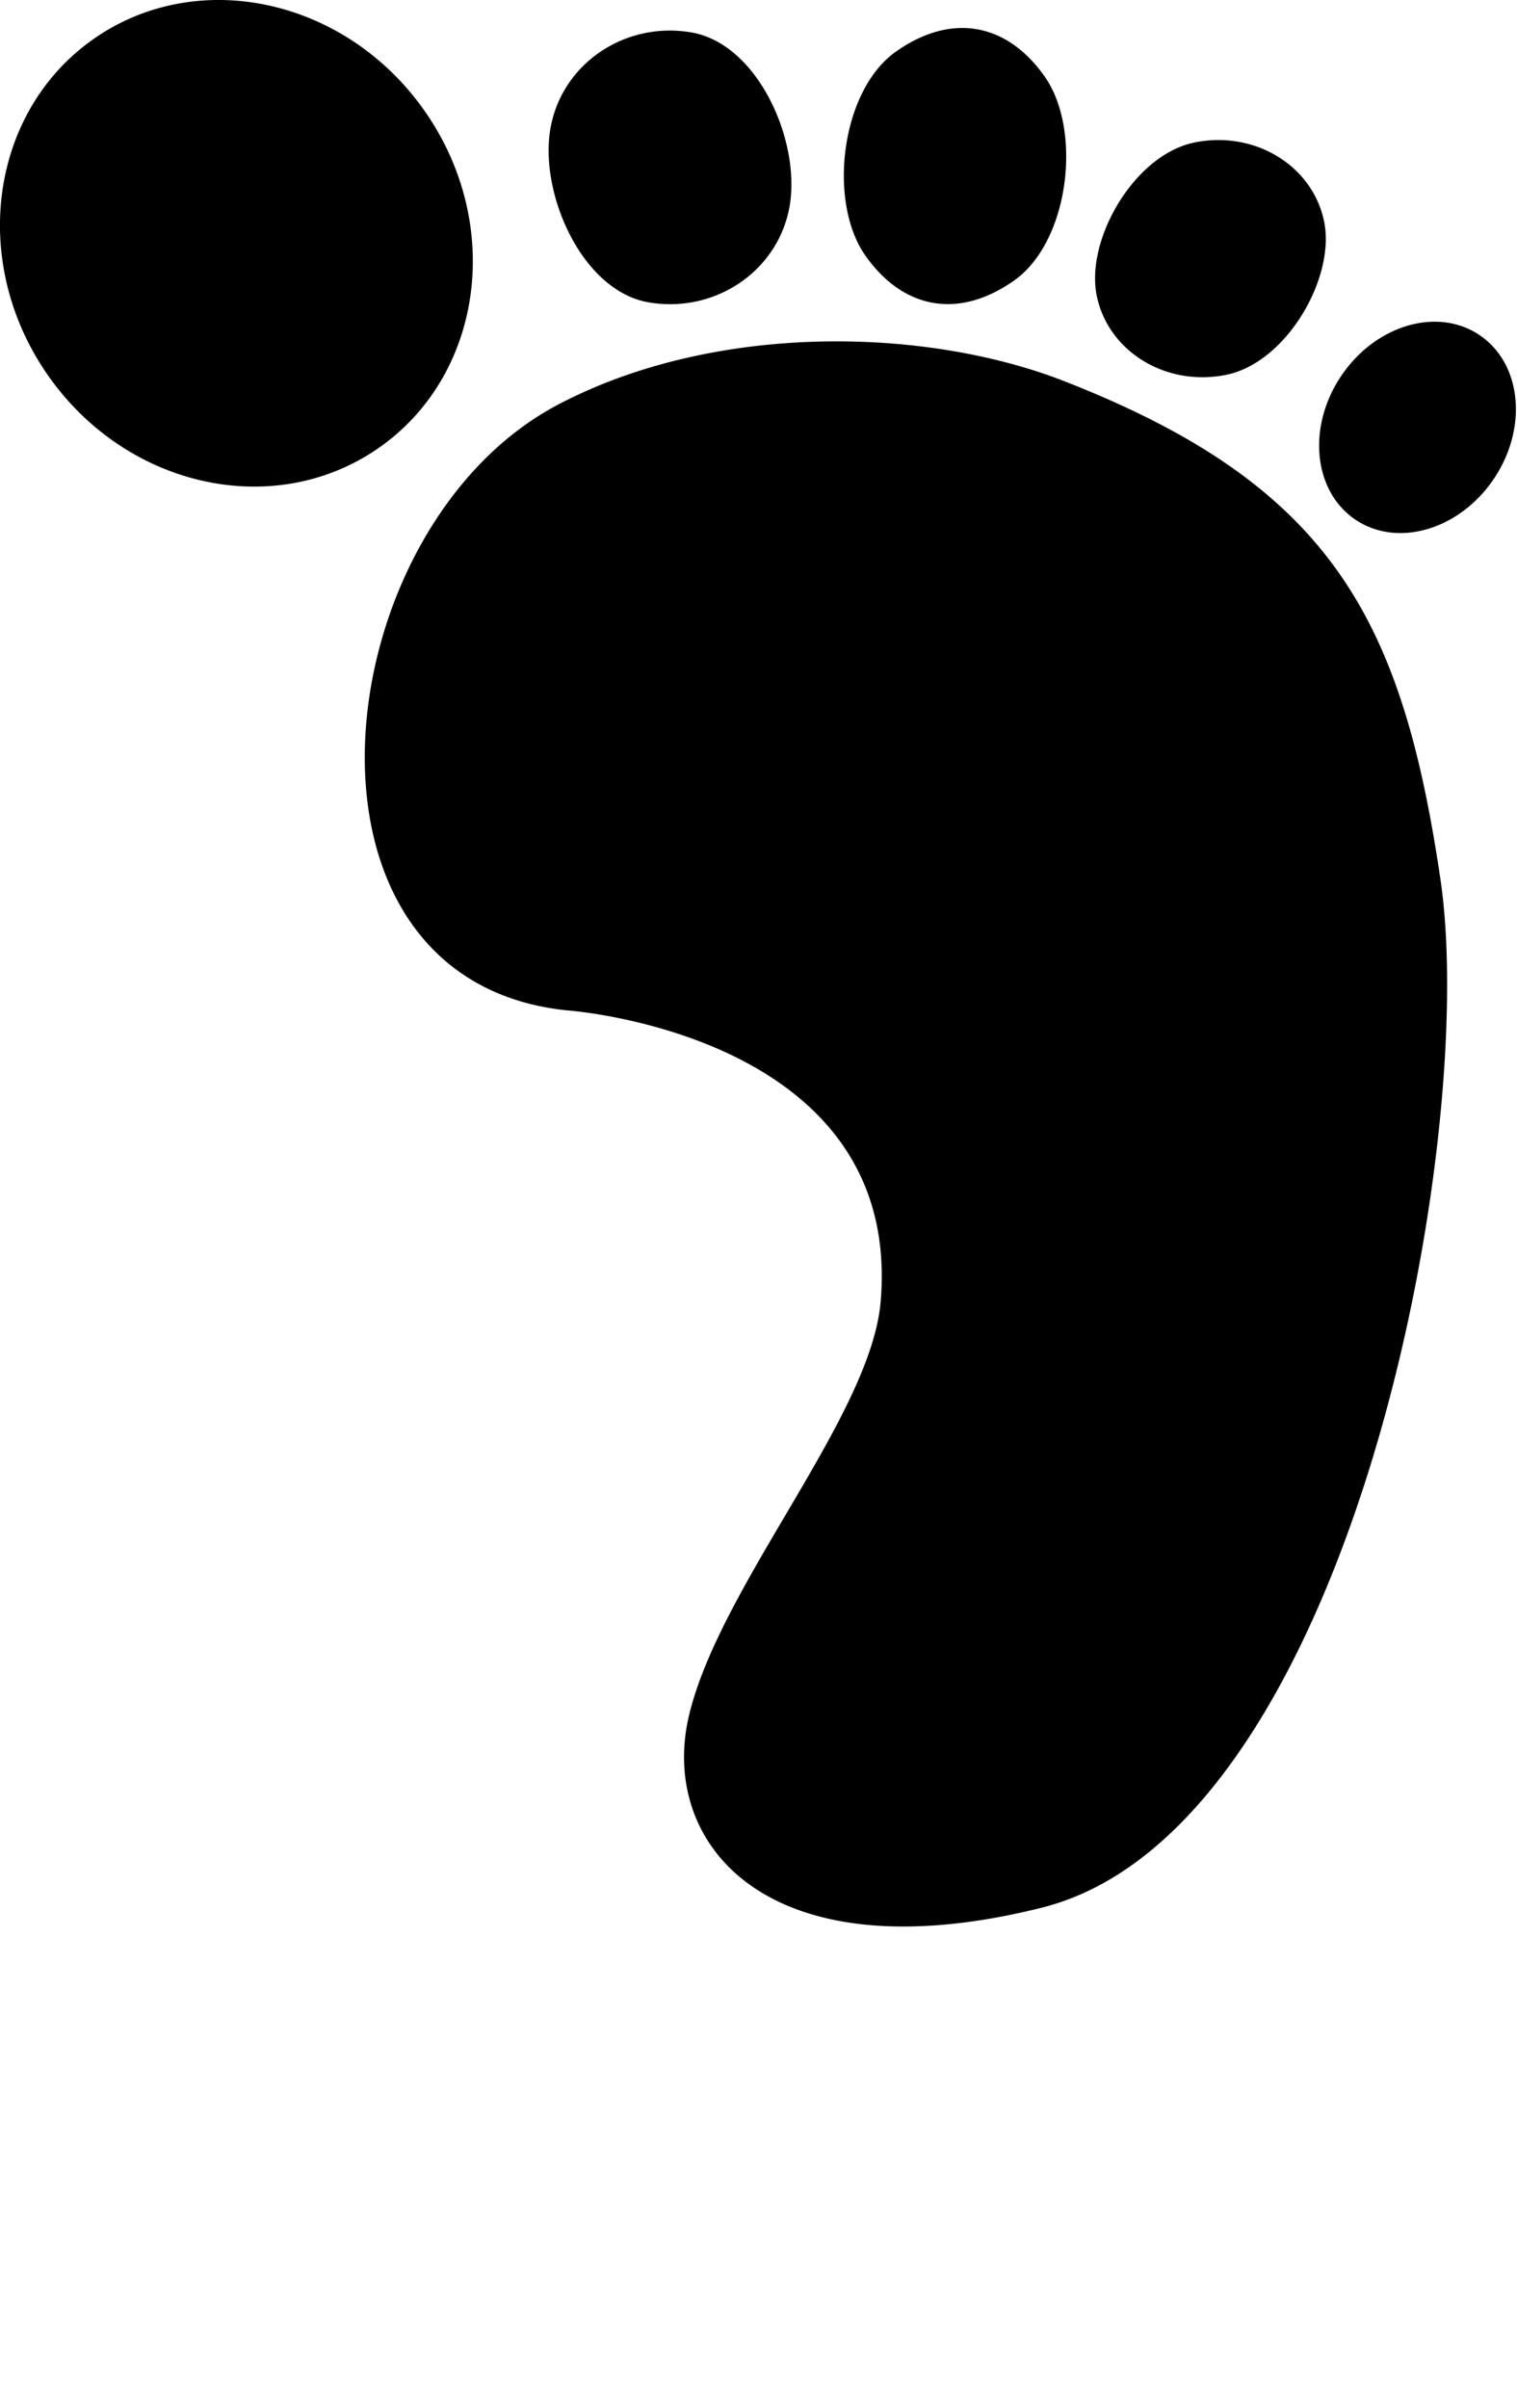<svg xmlns="http://www.w3.org/2000/svg" xml:space="preserve" width="63" height="100" viewBox="0 0 329.49 523"><path d="M46.437.01C37.393.2 28.459 2.863 20.644 8.243-2.086 23.895-6.77 56.551 10.184 81.177c16.957 24.628 49.13 31.904 71.862 16.252 22.733-15.651 27.416-48.307 10.46-72.934C81.378 8.334 63.702-.35 46.436.01zm162.58 6.068c-4.634-.006-9.516 1.672-14.404 5.117-12.03 8.482-14.866 32.668-6.65 44.323 8.217 11.654 20.26 13.895 32.29 5.414s14.855-32.667 6.64-44.323c-4.88-6.92-11.105-10.522-17.877-10.531zm-64.262.572c-12.377.334-23.126 9.06-25.22 21.36-2.395 14.057 6.869 35.19 21.379 37.661 14.51 2.47 28.21-6.924 30.603-20.981s-6.87-35.181-21.38-37.652a27.6 27.6 0 0 0-5.382-.388zm119.472 23.77c-1.6.026-3.22.202-4.852.541-13.061 2.712-23.678 21.15-21.155 33.31 2.519 12.161 15.151 19.821 28.214 17.11s23.678-21.15 21.155-33.31c-2.209-10.64-12.16-17.835-23.362-17.651zm47.57 39.45c-7.452-.073-15.414 4.2-20.52 11.818-7.43 11.079-6.013 25.048 3.156 31.196 9.17 6.147 22.623 2.153 30.052-8.928 7.428-11.08 6.012-25.049-3.157-31.196-2.865-1.92-6.142-2.857-9.53-2.89zm-127.02 4.3c-21.702-.433-44.449 3.68-63.455 13.647-50.999 26.744-61.633 124.925 1.655 131.598h.01c.059.004 73.281 5.022 68.286 63.301-2.139 24.95-34.983 61.634-41.646 89.952-6.482 27.566 16.654 56.638 76.622 41.646 67.047-16.759 94.96-166.581 86.632-223.215-8.333-56.641-23.714-85.61-81.627-108.277-13.36-5.228-29.599-8.315-46.478-8.652z"/></svg>